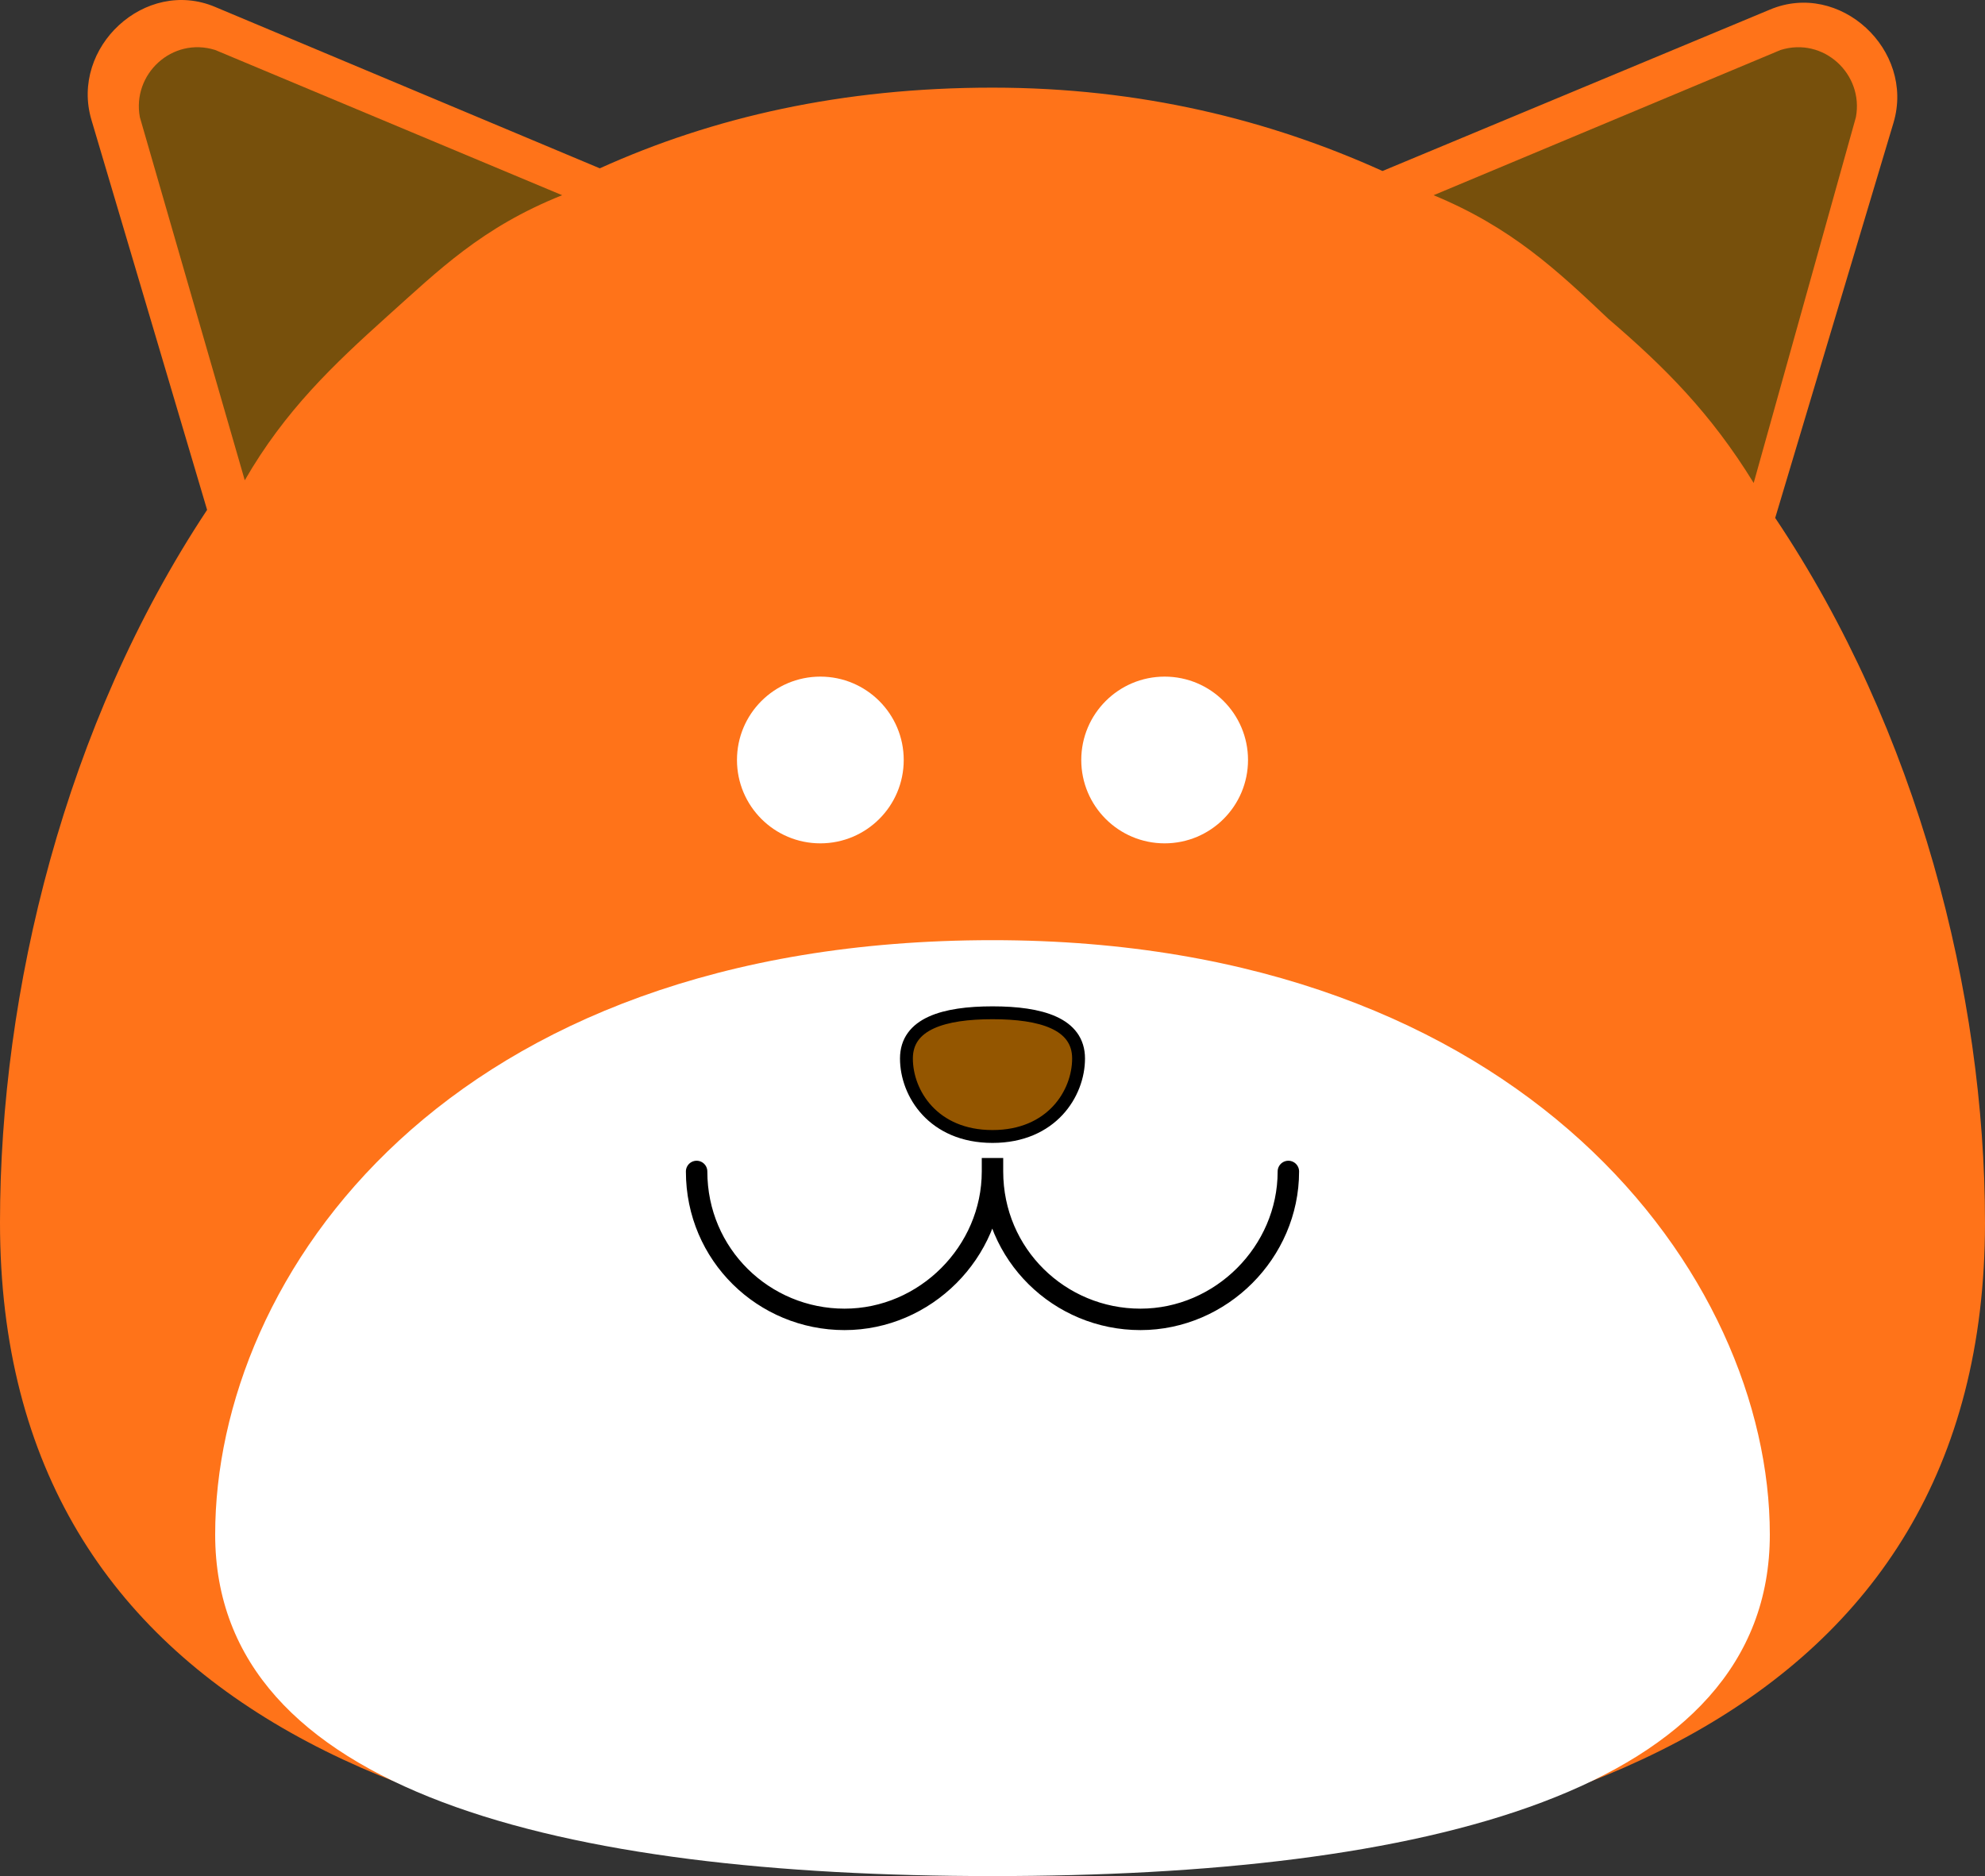 <svg version="1.1" xmlns="http://www.w3.org/2000/svg" xmlns:xlink="http://www.w3.org/1999/xlink" width="231.458" height="218.783" viewBox="0,0,231.458,218.783"><rect x="0" y="0" width="231.458" height="218.783" fill="#333333" stroke="none"/><g transform="translate(-124.271,-70.609)"><g data-paper-data="{&quot;isPaintingLayer&quot;:true}" fill-rule="nonzero" stroke-linejoin="miter" stroke-miterlimit="10" stroke-dasharray="" stroke-dashoffset="0" style="mix-blend-mode: normal"><path d="M330.952,237.956v0" fill="#ffffff" stroke="none" stroke-width="1" stroke-linecap="butt"/><path d="M152.184,237.956" fill="#ffffff" stroke="none" stroke-width="1" stroke-linecap="butt"/><path d="M355.729,213.18c0,57.394 -51.749,75.898 -115.729,75.898c-63.98,0 -115.729,-18.504 -115.729,-75.898c0,-26.972 7.527,-58.021 24.149,-83.111l-13.486,-45.476c-2.509,-8.468 6.273,-16.622 14.427,-13.172l44.849,18.818c13.172,-5.959 28.227,-9.409 45.79,-9.409c17.25,0 32.304,3.764 45.476,9.722l45.162,-18.818c8.154,-3.45 16.936,4.704 14.427,13.172l-13.8,46.103c16.622,24.777 24.463,55.512 24.463,82.171z" fill="#ff7319" stroke="none" stroke-width="1" stroke-linecap="butt"/><path d="M330.639,249.561c0,30.108 -40.458,39.831 -90.639,39.831c-50.181,0 -90.639,-9.722 -90.639,-39.831c0,-30.108 26.972,-69.312 90.639,-69.312c62.098,0 90.639,39.204 90.639,69.312z" fill="#ffffff" stroke="none" stroke-width="1" stroke-linecap="butt"/><path d="M229.964,194.048c0,-4.077 4.391,-5.332 10.036,-5.332c5.645,0 10.036,1.255 10.036,5.332c0,4.077 -3.136,9.095 -10.036,9.095c-6.9,0 -10.036,-5.018 -10.036,-9.095z" fill="#945600" stroke="#000000" stroke-width="1.5" stroke-linecap="butt"/><path d="M274.499,207.221c0,9.409 -7.841,17.25 -17.25,17.25c-9.409,0 -17.25,-7.527 -17.25,-17.25c0,-0.627 0,-0.627 0,-0.627c0,-0.627 0,-0.941 0,-0.941c0,0 0,0.314 0,0.941c0,0 0,0 0,0.627c0,9.409 -7.841,17.25 -17.25,17.25c-9.409,0 -17.25,-7.527 -17.25,-17.25" fill="none" stroke="#000000" stroke-width="2.5" stroke-linecap="round"/><path d="M210.205,159.236c0,-5.37 4.353,-9.722 9.722,-9.722c5.37,0 9.722,4.353 9.722,9.722c0,5.37 -4.353,9.722 -9.722,9.722c-5.37,0 -9.722,-4.353 -9.722,-9.722z" fill="#ffffff" stroke="none" stroke-width="1" stroke-linecap="butt"/><path d="M250.35,159.236c0,-5.37 4.353,-9.722 9.722,-9.722c5.37,0 9.722,4.353 9.722,9.722c0,5.37 -4.353,9.722 -9.722,9.722c-5.37,0 -9.722,-4.353 -9.722,-9.722z" fill="#ffffff" stroke="none" stroke-width="1" stroke-linecap="butt"/><path d="M169.434,107.487c-6.273,5.645 -11.918,10.977 -16.622,19.131l-12.232,-42.34c-0.941,-5.018 3.764,-9.409 8.782,-7.841l40.458,16.936c-9.409,3.764 -14.427,8.782 -20.386,14.113z" fill="#77500c" stroke="none" stroke-width="1" stroke-linecap="butt"/><path d="M291.435,93.374l40.458,-16.936c5.018,-1.568 9.722,2.823 8.782,7.841l-11.918,42.653c-5.018,-8.154 -10.35,-13.486 -16.936,-19.131c-5.959,-5.645 -11.291,-10.663 -20.386,-14.427z" fill="#77500c" stroke="none" stroke-width="1" stroke-linecap="butt"/></g></g></svg>